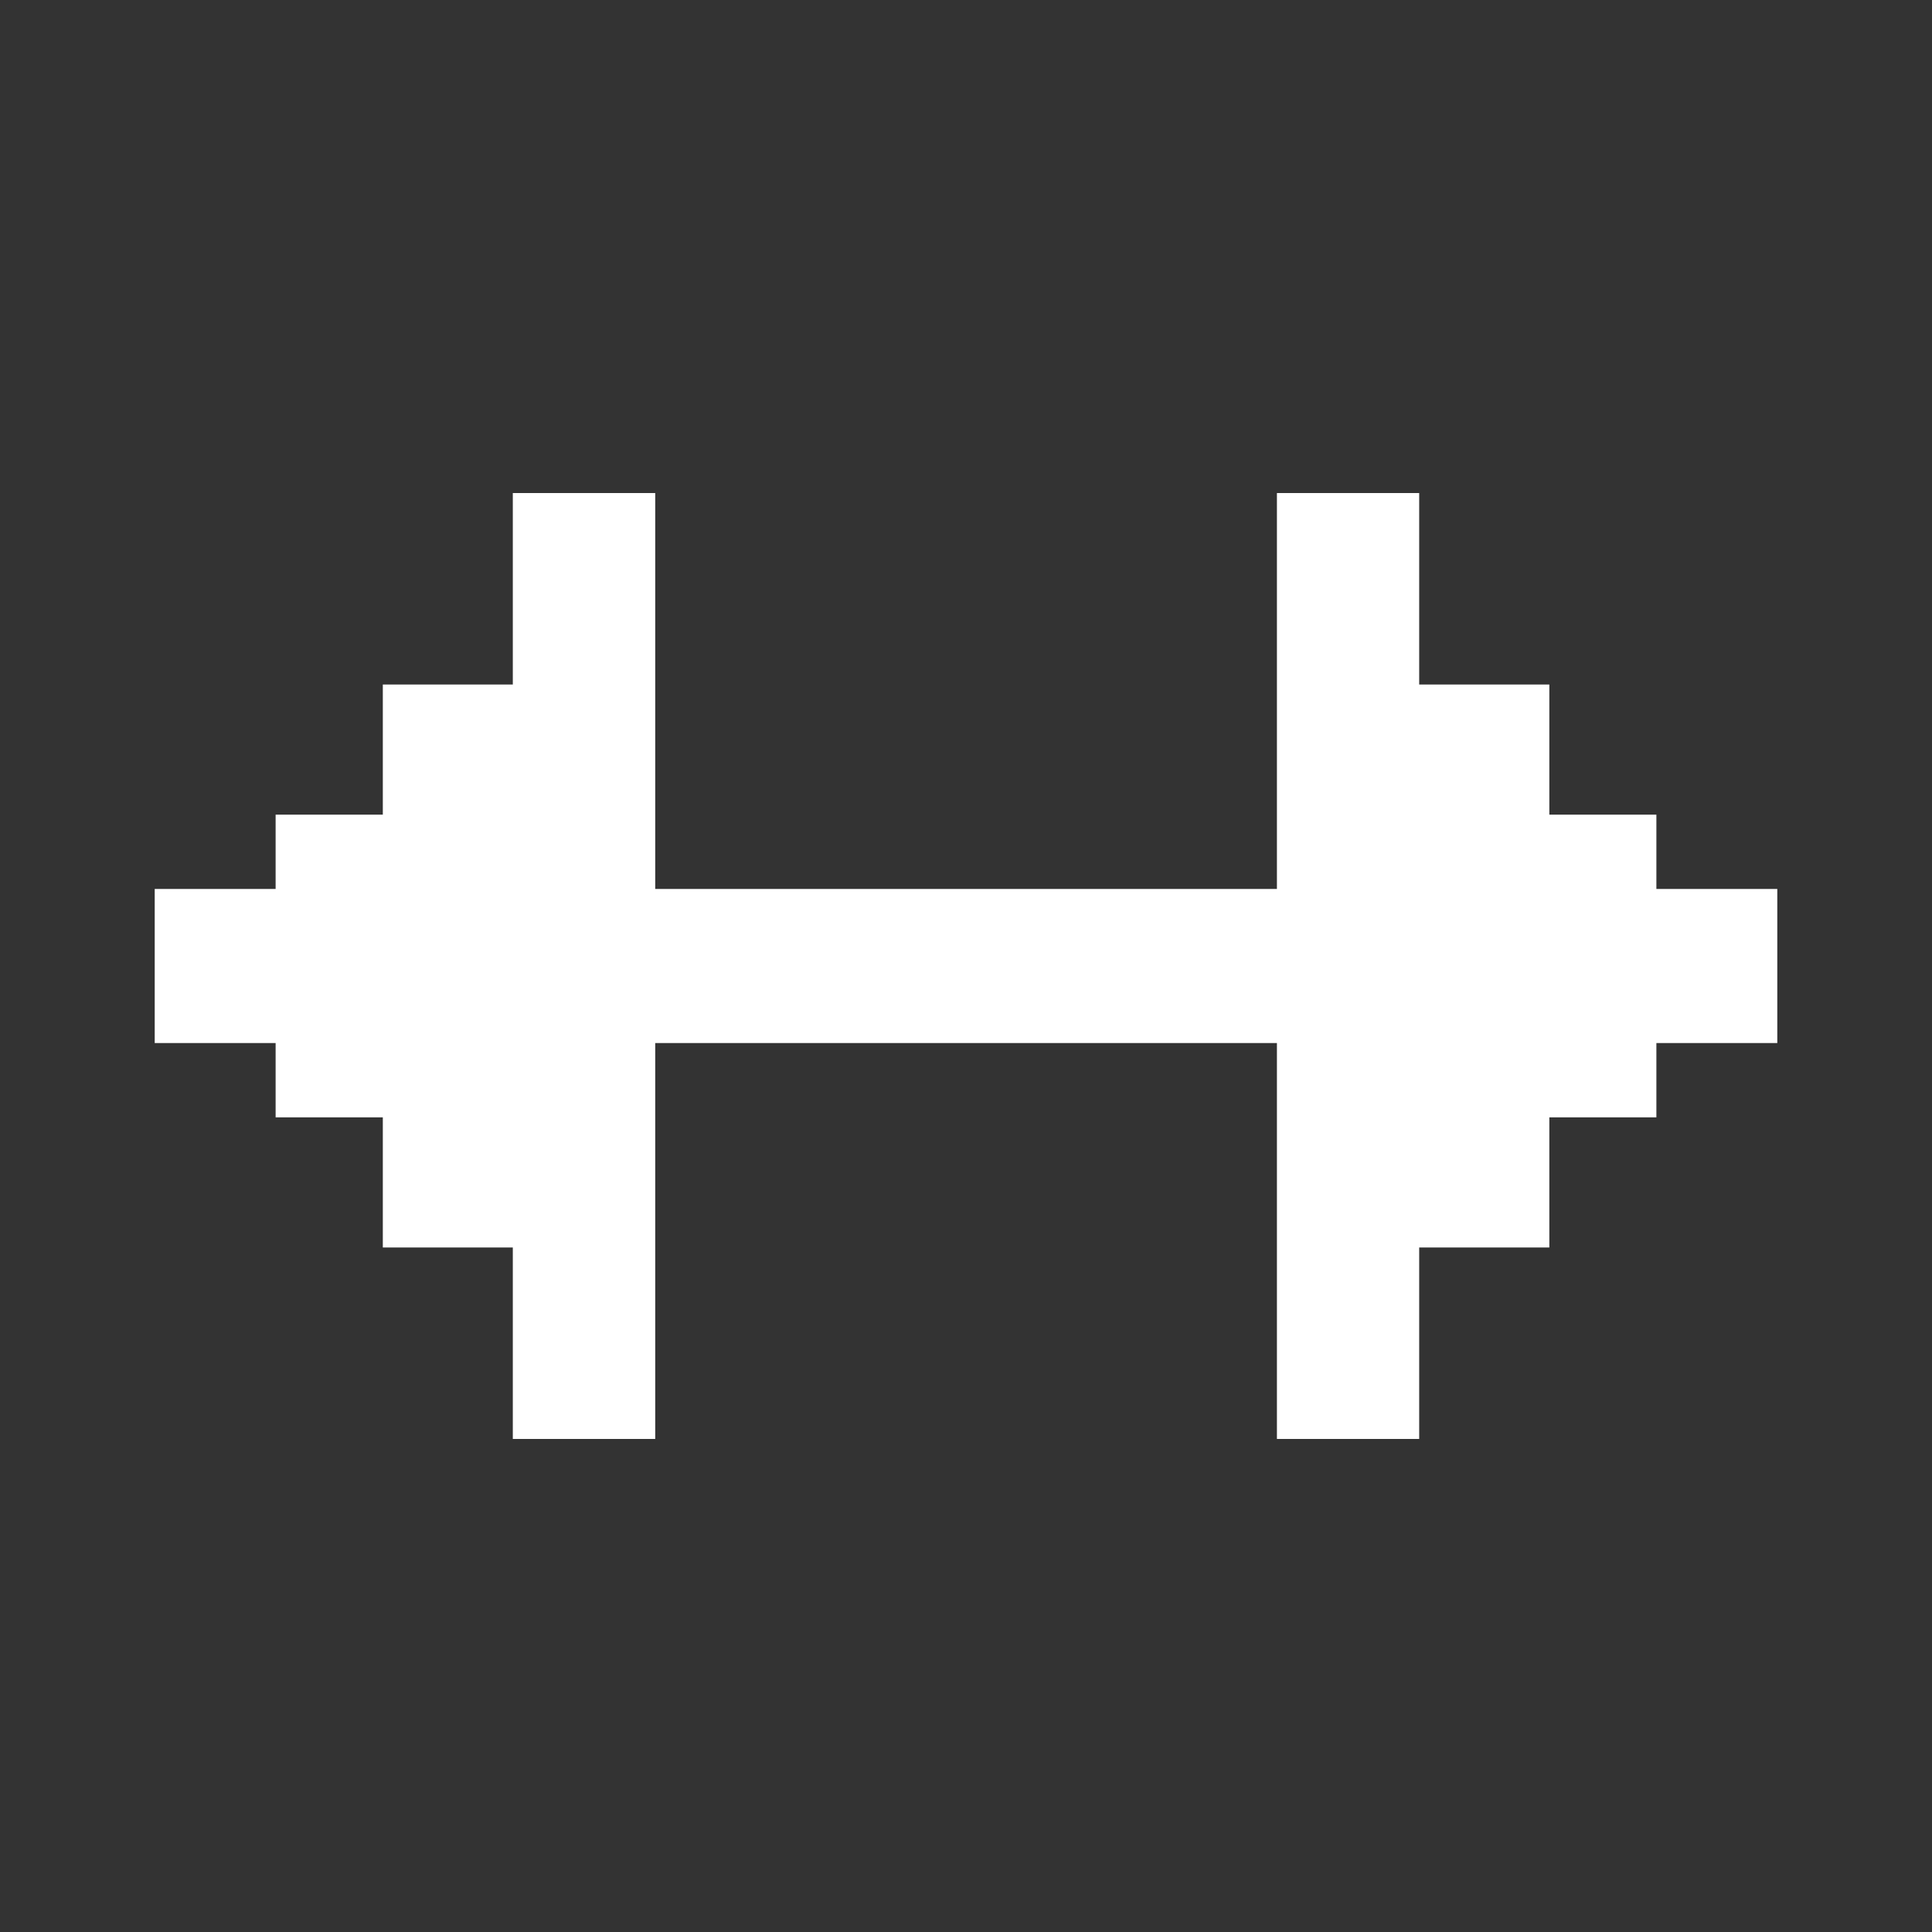 <?xml version="1.0" encoding="UTF-8" standalone="no"?>
<!-- Created with Inkscape (http://www.inkscape.org/) -->

<svg
   xmlns:dc="http://purl.org/dc/elements/1.1/"
   xmlns:cc="http://creativecommons.org/ns#"
   xmlns:rdf="http://www.w3.org/1999/02/22-rdf-syntax-ns#"
   xmlns:svg="http://www.w3.org/2000/svg"
   xmlns="http://www.w3.org/2000/svg"
   xmlns:inkscape="http://www.inkscape.org/namespaces/inkscape"
   version="1.1"
   width="100%"
   height="100%"
   viewBox="0 0 512 512"
   id="svg2">
  <rect x="0" y="0" width="512" height="512" fill="#333333" stroke="none"/>
  <defs
     id="defs8">
    <clipPath
       id="clipPath3501">
      <path
         d="M 26,0 C 11.603,0 0,11.603 0,26 l 0,460 c 0,14.397 11.603,26 26,26 l 460,0 c 14.397,0 26,-11.603 26,-26 L 512,26 C 512,11.603 500.397,0 486,0 L 26,0 z"
         inkscape:connector-curvature="0"
         id="path3503"
         style="fill:none;fill-opacity:1;stroke:none" />
    </clipPath>
  </defs>
  <path
     d="M 26,0 C 11.603,0 0,11.603 0,26 l 0,460 c 0,14.397 11.603,26 26,26 l 460,0 c 14.397,0 26,-11.603 26,-26 L 512,26 C 512,11.603 500.397,0 486,0 L 26,0 z"
     inkscape:connector-curvature="0"
     id="rect2986"
     style="fill:none;fill-opacity:1;stroke:none" />
  <g
     clip-path="url(#clipPath3501)"
     id="g3273"
     style="opacity:0.0;fill:#000000;fill-opacity:1;stroke:none">
    <path
       d="m 135.901,130.663 0,50.739 388.909,388.909 0,-50.739 z"
       inkscape:connector-curvature="0"
       id="path3275"
       style="fill:#000000" />
    <path
       d="m 135.901,181.402 -34.45,0 388.909,388.909 34.45,0 z"
       inkscape:connector-curvature="0"
       id="path3277"
       style="fill:#000000" />
    <path
       d="m 101.451,181.402 0,34.489 388.909,388.909 0,-34.489 z"
       inkscape:connector-curvature="0"
       id="path3279"
       style="fill:#000000" />
    <path
       d="m 101.451,215.891 -28.409,0 388.909,388.909 28.409,0 z"
       inkscape:connector-curvature="0"
       id="path3281"
       style="fill:#000000" />
    <path
       d="m 73.042,215.891 0,19.691 388.909,388.909 0,-19.691 z"
       inkscape:connector-curvature="0"
       id="path3283"
       style="fill:#000000" />
    <path
       d="m 73.042,235.582 -32.042,0 388.909,388.909 32.042,0 z"
       inkscape:connector-curvature="0"
       id="path3285"
       style="fill:#000000" />
    <path
       d="m 41,235.582 0,40.836 388.909,388.909 0,-40.836 z"
       inkscape:connector-curvature="0"
       id="path3287"
       style="fill:#000000" />
    <path
       d="m 41,276.418 32.042,0 388.909,388.909 -32.042,0 z"
       inkscape:connector-curvature="0"
       id="path3289"
       style="fill:#000000" />
    <path
       d="m 73.042,276.418 0,19.691 388.909,388.909 0,-19.691 z"
       inkscape:connector-curvature="0"
       id="path3291"
       style="fill:#000000" />
    <path
       d="m 73.042,296.109 28.409,0 388.909,388.909 -28.409,0 z"
       inkscape:connector-curvature="0"
       id="path3293"
       style="fill:#000000" />
    <path
       d="m 101.451,296.109 0,34.489 388.909,388.909 0,-34.489 z"
       inkscape:connector-curvature="0"
       id="path3295"
       style="fill:#000000" />
    <path
       d="m 101.451,330.598 34.45,0 388.909,388.909 -34.45,0 z"
       inkscape:connector-curvature="0"
       id="path3297"
       style="fill:#000000" />
    <path
       d="m 135.901,330.598 0,50.739 388.909,388.909 0,-50.739 z"
       inkscape:connector-curvature="0"
       id="path3299"
       style="fill:#000000" />
    <path
       d="m 135.901,381.337 37.739,0 388.909,388.909 -37.739,0 z"
       inkscape:connector-curvature="0"
       id="path3301"
       style="fill:#000000" />
    <path
       d="m 173.64,381.337 0,-104.919 388.909,388.909 0,104.919 z"
       inkscape:connector-curvature="0"
       id="path3303"
       style="fill:#000000" />
    <path
       d="m 173.64,276.418 164.758,0 388.909,388.909 -164.758,0 z"
       inkscape:connector-curvature="0"
       id="path3305"
       style="fill:#000000" />
    <path
       d="m 338.398,276.418 0,104.919 388.909,388.909 0,-104.919 z"
       inkscape:connector-curvature="0"
       id="path3307"
       style="fill:#000000" />
    <path
       d="m 338.398,381.337 37.701,0 388.909,388.909 -37.701,0 z"
       inkscape:connector-curvature="0"
       id="path3309"
       style="fill:#000000" />
    <path
       d="m 376.099,381.337 0,-50.739 388.909,388.909 0,50.739 z"
       inkscape:connector-curvature="0"
       id="path3311"
       style="fill:#000000" />
    <path
       d="m 376.099,330.598 34.489,0 388.909,388.909 -34.489,0 z"
       inkscape:connector-curvature="0"
       id="path3313"
       style="fill:#000000" />
    <path
       d="m 410.587,330.598 0,-34.489 388.909,388.909 0,34.489 z"
       inkscape:connector-curvature="0"
       id="path3315"
       style="fill:#000000" />
    <path
       d="m 410.587,296.109 28.371,0 388.909,388.909 -28.371,0 z"
       inkscape:connector-curvature="0"
       id="path3317"
       style="fill:#000000" />
    <path
       d="m 438.958,296.109 0,-19.691 388.909,388.909 0,19.691 z"
       inkscape:connector-curvature="0"
       id="path3319"
       style="fill:#000000" />
    <path
       d="m 438.958,276.418 32.042,0 388.909,388.909 -32.042,0 z"
       inkscape:connector-curvature="0"
       id="path3321"
       style="fill:#000000" />
    <path
       d="m 471,276.418 0,-40.836 388.909,388.909 0,40.836 z"
       inkscape:connector-curvature="0"
       id="path3323"
       style="fill:#000000" />
    <path
       d="m 471,235.582 -32.042,0 388.909,388.909 32.042,0 z"
       inkscape:connector-curvature="0"
       id="path3325"
       style="fill:#000000" />
    <path
       d="m 438.958,235.582 0,-19.691 388.909,388.909 0,19.691 z"
       inkscape:connector-curvature="0"
       id="path3327"
       style="fill:#000000" />
    <path
       d="m 438.958,215.891 -28.371,0 388.909,388.909 28.371,0 z"
       inkscape:connector-curvature="0"
       id="path3329"
       style="fill:#000000" />
    <path
       d="m 410.587,215.891 0,-34.489 388.909,388.909 0,34.489 z"
       inkscape:connector-curvature="0"
       id="path3331"
       style="fill:#000000" />
    <path
       d="m 410.587,181.402 -34.489,0 388.909,388.909 34.489,0 z"
       inkscape:connector-curvature="0"
       id="path3333"
       style="fill:#000000" />
    <path
       d="m 376.099,181.402 0,-50.739 388.909,388.909 0,50.739 z"
       inkscape:connector-curvature="0"
       id="path3335"
       style="fill:#000000" />
    <path
       d="m 376.099,130.663 -37.701,0 388.909,388.909 37.701,0 z"
       inkscape:connector-curvature="0"
       id="path3337"
       style="fill:#000000" />
    <path
       d="m 338.398,130.663 0,104.919 388.909,388.909 0,-104.919 z"
       inkscape:connector-curvature="0"
       id="path3339"
       style="fill:#000000" />
    <path
       d="m 338.398,235.582 -164.758,0 388.909,388.909 164.758,0 z"
       inkscape:connector-curvature="0"
       id="path3341"
       style="fill:#000000" />
    <path
       d="m 173.64,235.582 0,-104.919 388.909,388.909 0,104.919 z"
       inkscape:connector-curvature="0"
       id="path3343"
       style="fill:#000000" />
    <path
       d="m 173.64,130.663 -37.739,0 388.909,388.909 37.739,0 z"
       inkscape:connector-curvature="0"
       id="path3345"
       style="fill:#000000" />
  </g>
  <path
     d="m 135.901,130.663 0,50.739 -34.45,0 0,34.489 -28.409,0 0,19.691 -32.042,0 0,40.836 32.042,0 0,19.691 28.409,0 0,34.489 34.45,0 0,50.739 37.739,0 0,-104.919 164.758,0 0,104.919 37.701,0 0,-50.739 34.489,0 0,-34.489 28.371,0 0,-19.691 32.042,0 0,-40.836 -32.042,0 0,-19.691 -28.371,0 0,-34.489 -34.489,0 0,-50.739 -37.701,0 0,104.919 -164.758,0 0,-104.919 -37.739,0 z"
     inkscape:connector-curvature="0"
     id="rect3115"
     style="fill:#ffffff;fill-opacity:1;stroke:none" />
</svg>
